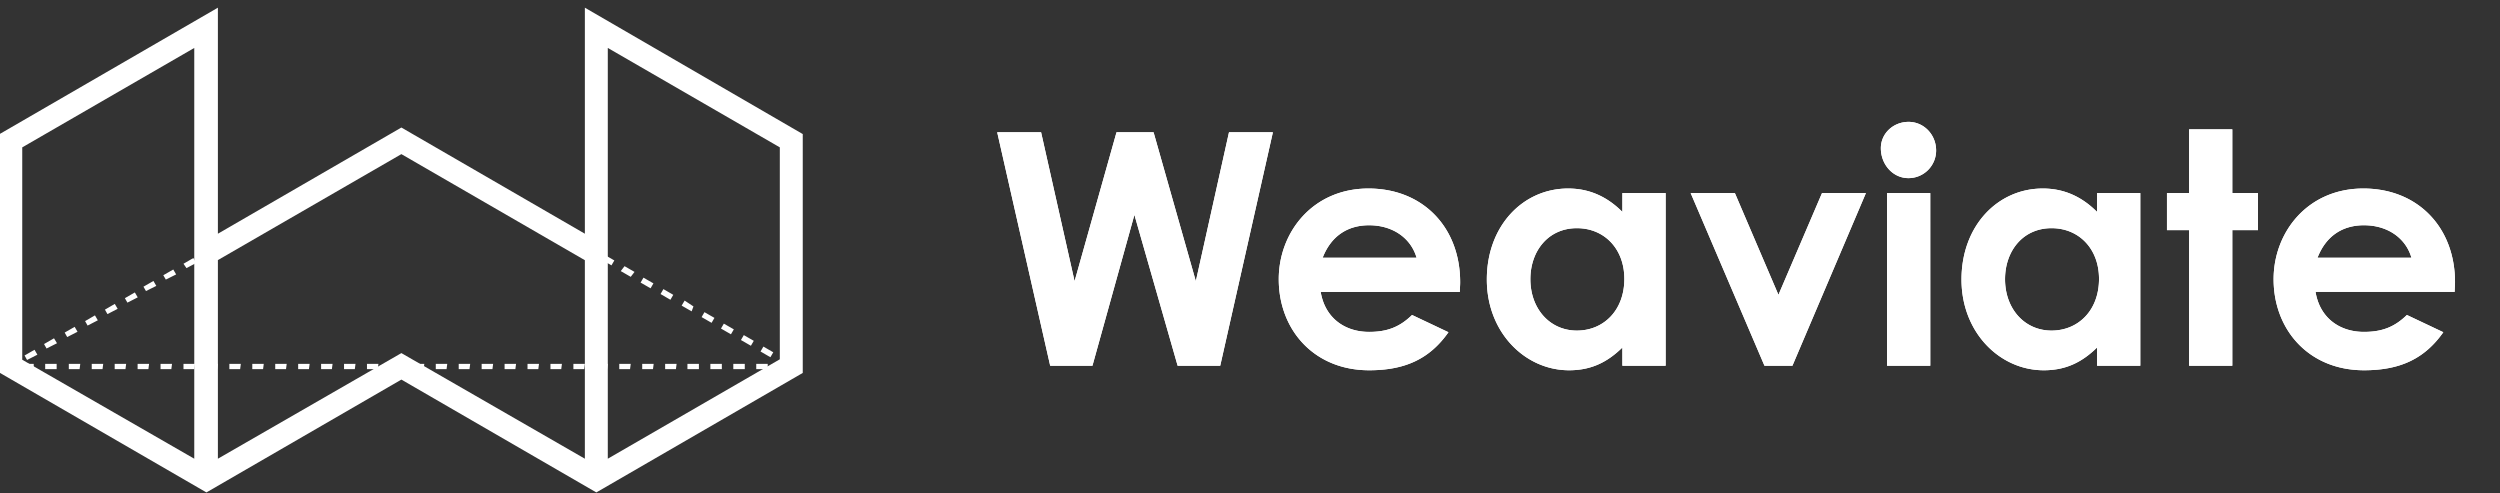 <svg xmlns="http://www.w3.org/2000/svg" xmlns:xlink="http://www.w3.org/1999/xlink" width="218" height="43" viewBox="0 0 218 43">
    <rect x="0" y="0" width="218" height="43" fill="#333333" stroke="none"/>
    <defs>
        <path id="a" d="M91.576 31.89l-4.62-20.355h3.827l2.92 12.984 3.657-12.984h3.232l3.685 12.984 2.892-12.984h3.827l-4.592 20.355h-3.714l-3.77-13.154-3.658 13.154h-3.686zm31.554-4.423l3.175 1.503c-1.616 2.296-3.742 3.317-6.917 3.317-4.791 0-7.881-3.515-7.881-7.938 0-4.11 2.976-7.91 7.824-7.91 4.763 0 7.995 3.402 7.995 8.165 0 .34-.028.51-.028.85h-12.134c.368 2.24 2.07 3.488 4.224 3.488 1.616 0 2.693-.454 3.742-1.475zm-7.796-4.99h8.193c-.51-1.757-2.126-2.834-4.14-2.834-1.87 0-3.316.935-4.053 2.835zm26.138 9.413v-1.588c-1.332 1.305-2.75 1.985-4.649 1.985-3.827 0-7.172-3.289-7.172-7.91 0-4.706 3.175-7.938 7.087-7.938 1.814 0 3.374.68 4.734 2.041v-1.644h3.771V31.89h-3.77zm-3.969-11.992c-2.494 0-4.054 1.984-4.054 4.45 0 2.58 1.701 4.48 4.054 4.48 2.325 0 4.14-1.758 4.14-4.507 0-2.637-1.758-4.423-4.14-4.423zm16.358 11.992l-6.435-15.054h3.856l3.798 8.874 3.8-8.874h3.827L156.3 31.89h-2.439zm10.688 0V16.836h3.77l.001 15.054h-3.77zm1.871-21.263c1.361 0 2.41 1.134 2.41 2.495a2.408 2.408 0 0 1-2.41 2.41c-1.389 0-2.41-1.219-2.41-2.608 0-1.304 1.106-2.296 2.41-2.296zm16.444 21.263v-1.588c-1.333 1.305-2.75 1.985-4.65 1.985-3.827 0-7.172-3.289-7.172-7.91 0-4.706 3.175-7.938 7.087-7.938 1.814 0 3.374.68 4.734 2.041v-1.644h3.771V31.89h-3.77zm-3.97-11.992c-2.494 0-4.054 1.984-4.054 4.45 0 2.58 1.701 4.48 4.054 4.48 2.325 0 4.14-1.758 4.14-4.507 0-2.637-1.758-4.423-4.14-4.423zm11.993-3.062V11.28h3.77v5.556h2.24v3.232h-2.24V31.89h-3.77V20.068h-1.928v-3.232h1.928zm18.994 10.631l3.175 1.503c-1.616 2.296-3.742 3.317-6.917 3.317-4.791 0-7.881-3.515-7.881-7.938 0-4.11 2.976-7.91 7.824-7.91 4.763 0 7.995 3.402 7.995 8.165 0 .34-.029.51-.029.85h-12.133c.368 2.24 2.07 3.488 4.224 3.488 1.616 0 2.693-.454 3.742-1.475zm-7.796-4.99h8.193c-.51-1.757-2.126-2.834-4.14-2.834-1.87 0-3.316.935-4.053 2.835z"/>
    </defs>
    <g fill="#FFF" fill-rule="nonzero">
        <use xlink:href="#a"/>
        <use xlink:href="#a"/>
        <path d="M51 .67v19.71l-16-9.26-16 9.26V.67l-19 11v20.85l18 10.42 17-9.84 17 9.84 18-10.42V11.69L51 .67zM1.94 31.37V12.85l15-8.67V40l-15-8.63zM51 40l-16-9.21L19 40V22.68l16-9.24 16 9.25V40zm17-8.67L53 40V4.18l15 8.67v18.48z"/>
        <path d="M36 13.12l-.87-.5.25-.43.87.5-.25.43zm-2.35.24l-.25-.43.86-.5.25.43-.86.5zm4.09.76l-.88-.5.25-.43.88.5-.25.43zm-5.83.24l-.25-.43.87-.5.25.43-.87.5zm7.56.76l-.87-.5.25-.43.87.5-.25.43zm-9.28.25l-.25-.44.87-.5.25.43-.87.51zm11 .76l-.86-.5.25-.44.87.51-.26.43zm-12.76.24l-.25-.43.87-.5.25.43-.87.5zm14.42.76l-.86-.5.25-.43.86.5-.25.43zm-16.23.24l-.2-.43.88-.5.25.43-.93.5zm18 .76l-.87-.5.25-.43.87.5-.25.43zm-19.71.24l-.25-.43.86-.5.25.43-.86.5zm21.44.76l-.87-.5.25-.43.87.5-.25.43zm-23.17.24l-.25-.43.86-.5.25.43-.86.5zm24.9.76l-.87-.5.27-.43.87.5-.27.43zm-26.64.24l-.26-.43.88-.5.25.43-.87.5zm28.4.77l-.84-.51.25-.43.86.5-.27.44zm-30.12.24l-.26-.38.87-.51.25.44-.86.45zm31.85.76l-.86-.5.25-.43.86.5-.25.43zM18 22.38l-.27-.38.86-.5.25.43-.84.45zm35.32.76l-.87-.5.25-.43.87.5-.25.43zm-37.06.24L16 23l.86-.5.25.43-.85.45zm38.74.76l-.87-.5.33-.43.87.5-.33.43zm-40.54.24l-.22-.38.87-.5.25.43-.9.45zm42.27.76l-.87-.5.25-.43.87.5-.25.43zm-44 .24l-.22-.38.87-.5.25.43-.9.45zm45.73.76l-.86-.5.25-.43.86.5-.25.43zm-47.35.25l-.22-.39.87-.5.25.43-.9.46zm49.2.76l-.87-.5.26-.44.77.51-.16.43zm-50.94.24L9.15 27l.86-.5.25.43-.89.46zm52.68.76l-.87-.5.25-.43.87.5-.25.43zm-54.41.24L7.42 28l.86-.5.25.43-.89.46zm56.1.76l-.87-.5.25-.43.87.5-.25.43zm-57.88.24L5.64 29l.87-.5.25.43-.9.46zm59.62.76l-.87-.5.25-.43.87.5-.25.43zm-61.42.24L3.84 30l.87-.5.26.43-.91.46zm63.12.76l-.86-.5.25-.43.86.5-.25.43zm-64.82.24L2.14 31l.87-.5.25.43-.9.46zm-1.32.77l-.25-.43.44-.27.25.44-.44.26zm67.87 0l-.87-.51.25-.43.87.51-.25.43z"/>
        <path d="M2.94 32.19h-1v-.46h1v.46zm2 0h-1v-.46h1v.46zm2 0H6v-.46h1l-.06.46zm2 0H8v-.46h1l-.06.46zm2 0H10v-.46h1l-.06.46zm2 0H12v-.46h1l-.06.46zm2 0H14v-.46h1l-.06.46zm2 0H16v-.46h1l-.06.46zm2 0H18v-.46h1l-.06.46zm2 0H20v-.46h1l-.06.46zm2 0H22v-.46h1l-.06.46zm2 0H24v-.46h1l-.06.46zm2 0H26v-.46h1l-.06.46zm2 0H28v-.46h1l-.06.46zm2 0H30v-.46h1l-.06.46zm2 0H32v-.46h1l-.06.46zm2 0H34v-.46h1l-.06.46zm2 0H36v-.46h1l-.06.46zm2 0H38v-.46h1l-.06.46zm2 0H40v-.46h1l-.06.46zm2 0H42v-.46h1l-.06.46zm2 0H44v-.46h1l-.06.46zm2 0H46v-.46h1l-.06.46zm2 0H48v-.46h1l-.06.46zm2 0H50v-.46h1l-.06.46zm2 0H52v-.46h1l-.06.46zm2 0H54v-.46h1l-.06.46zm2 0H56v-.46h1l-.06.46zm2 0H58v-.46h1l-.06.46zm2 0h-1v-.46h1v.46zm2 0h-1v-.46h1v.46zm2 0h-1v-.46h1v.46zm2 0h-1v-.46h1v.46zm2 0h-1v-.46h1v.46z"/>
    </g>
</svg>
